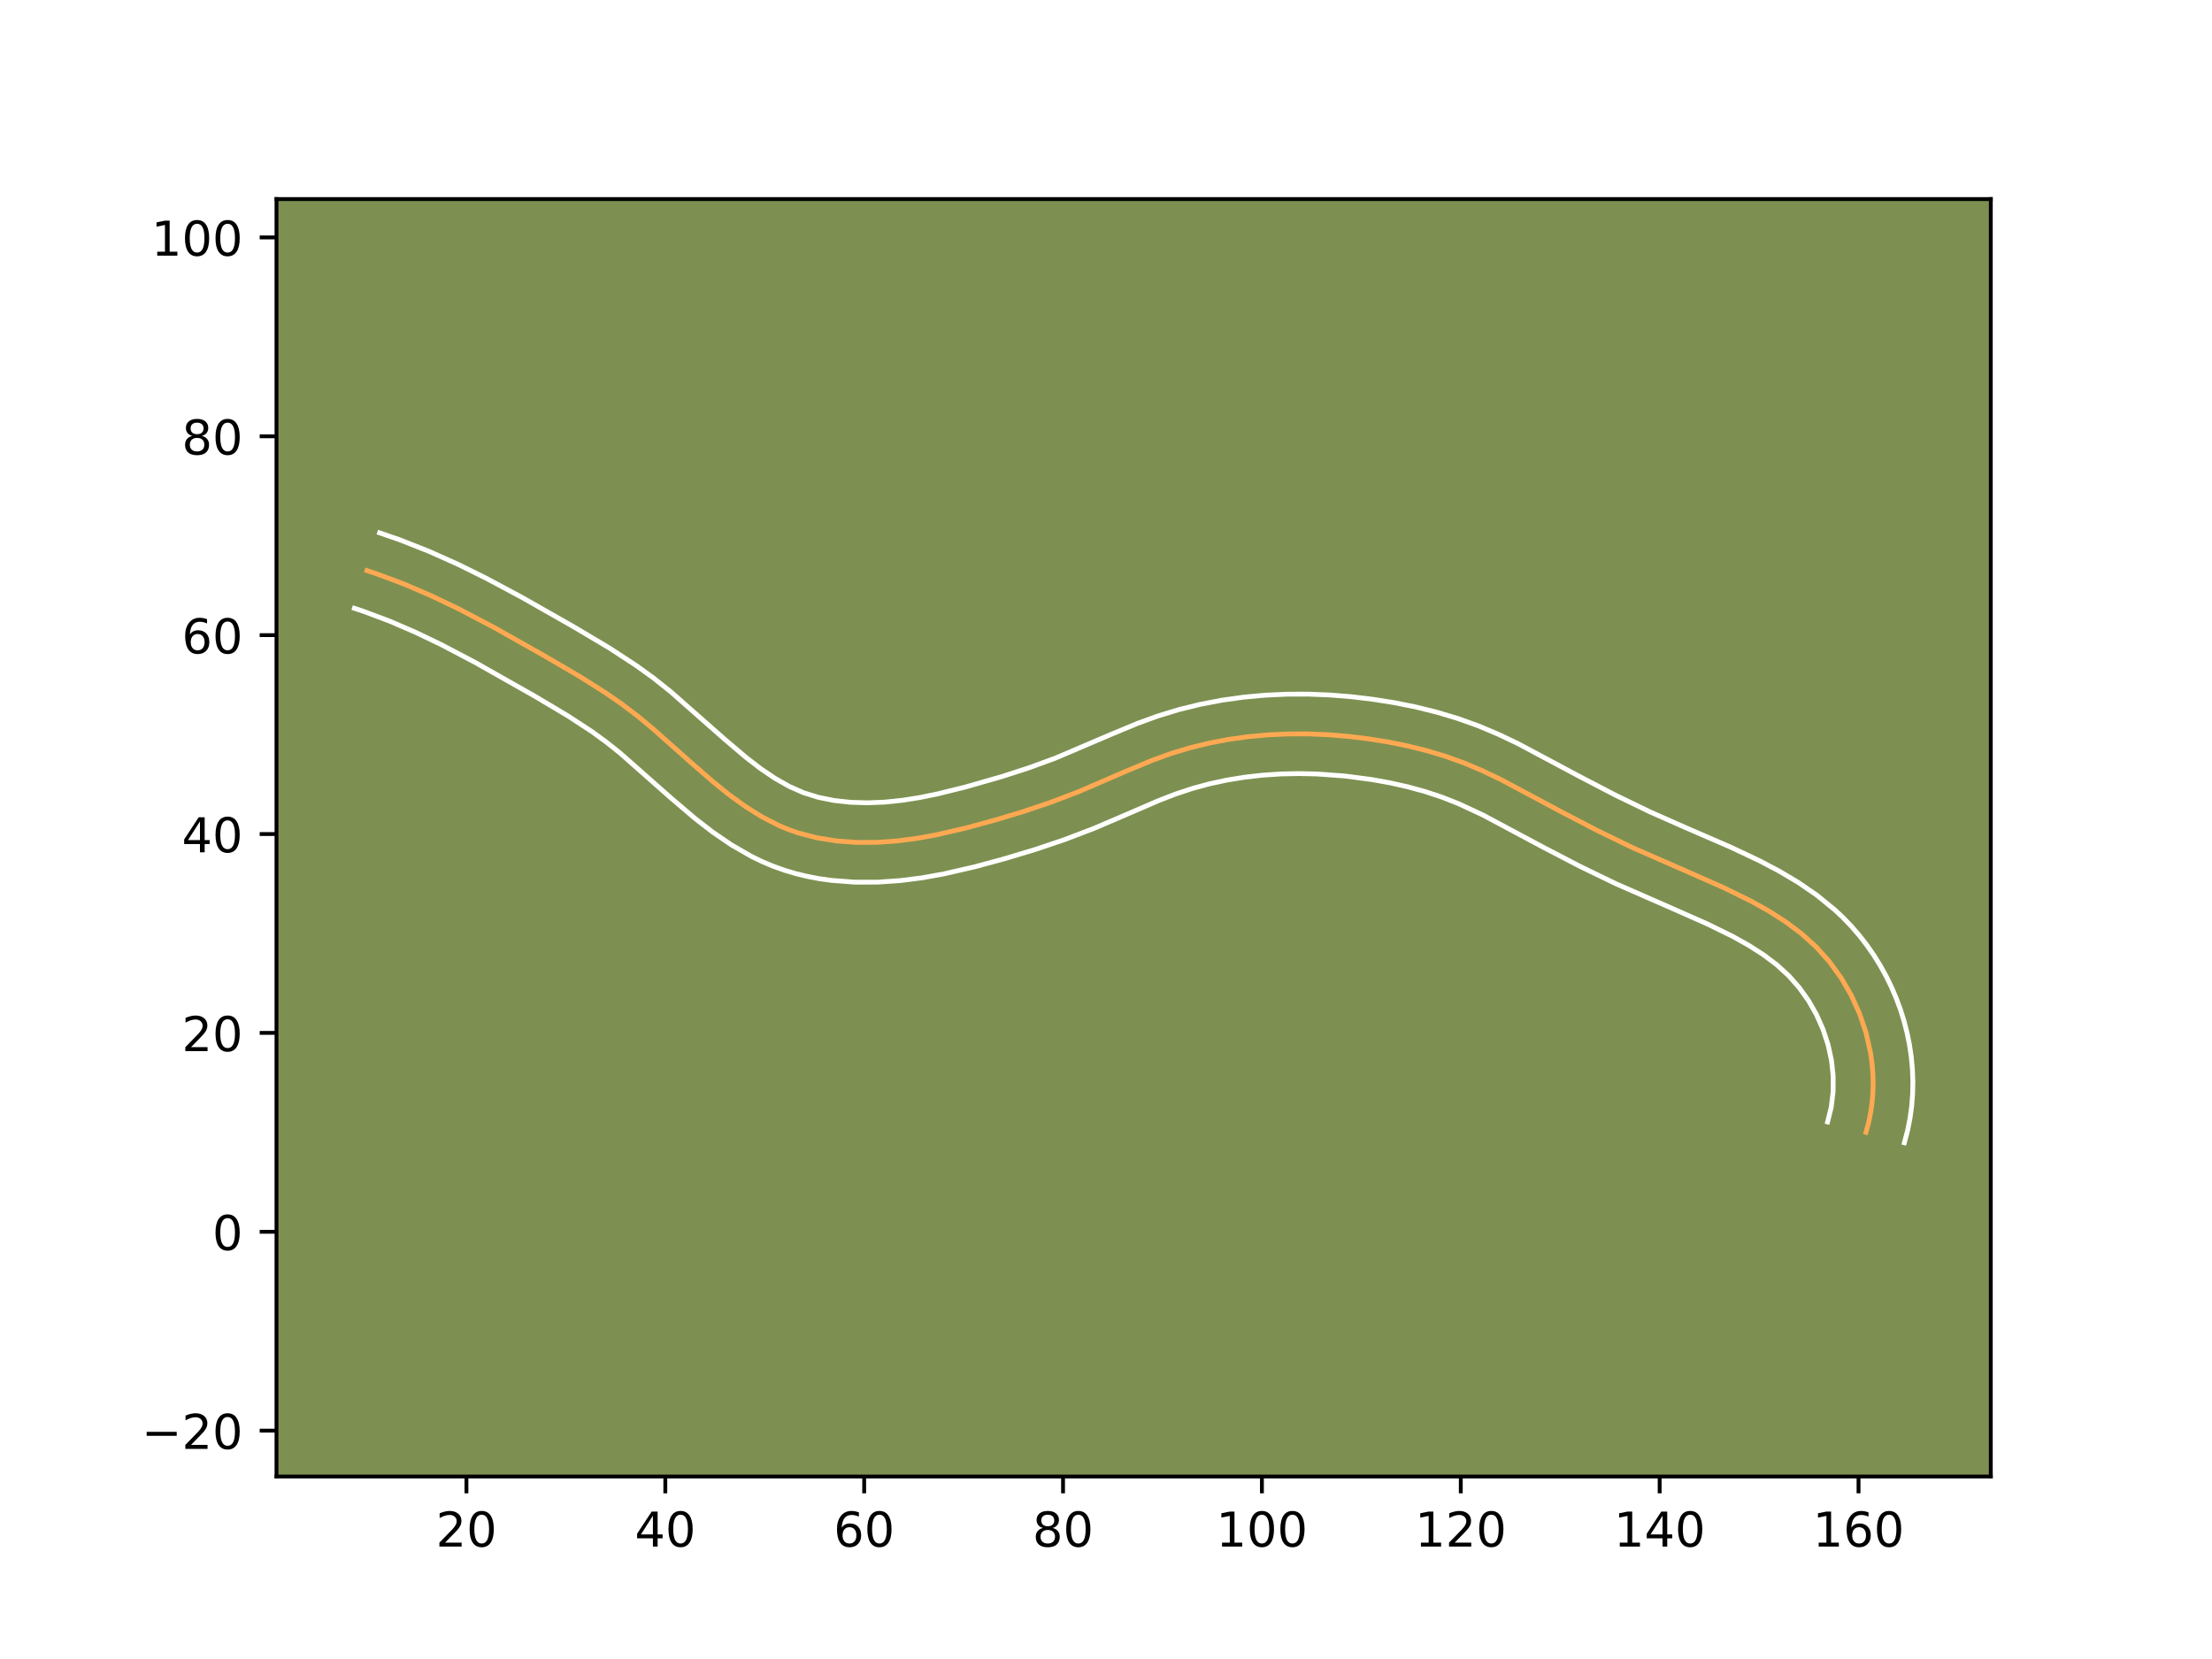 <?xml version="1.0" encoding="utf-8" standalone="no"?>
<!DOCTYPE svg PUBLIC "-//W3C//DTD SVG 1.1//EN"
  "http://www.w3.org/Graphics/SVG/1.1/DTD/svg11.dtd">
<!-- Created with matplotlib (https://matplotlib.org/) -->
<svg height="345.6pt" version="1.1" viewBox="0 0 460.8 345.6" width="460.8pt" xmlns="http://www.w3.org/2000/svg" xmlns:xlink="http://www.w3.org/1999/xlink">
 <defs>
  <style type="text/css">*{stroke-linecap:butt;stroke-linejoin:round;}</style>
 </defs>
 <g id="figure_1">
  <g id="patch_1">
   <path d="M 0 345.6 
L 460.8 345.6 
L 460.8 0 
L 0 0 
z
" style="fill:#ffffff;"/>
  </g>
  <g id="axes_1">
   <g id="patch_2">
    <path d="M 57.6 307.584 
L 414.72 307.584 
L 414.72 41.472 
L 57.6 41.472 
z
" style="fill:#7d9051;"/>
   </g>
   <g id="matplotlib.axis_1">
    <g id="xtick_1">
     <g id="line2d_1">
      <defs>
       <path d="M 0 0 
L 0 3.5 
" id="m7a26b23165" style="stroke:#000000;stroke-width:0.8;"/>
      </defs>
      <g>
       <use style="stroke:#000000;stroke-width:0.8;" x="97.167" xlink:href="#m7a26b23165" y="307.584"/>
      </g>
     </g>
     <g id="text_1">
      <!-- 20 -->
      <g transform="translate(90.805 322.182)scale(0.1 -0.1)">
       <defs>
        <path d="M 19.188 8.297 
L 53.609 8.297 
L 53.609 0 
L 7.328 0 
L 7.328 8.297 
Q 12.938 14.109 22.625 23.891 
Q 32.328 33.688 34.812 36.531 
Q 39.547 41.844 41.422 45.531 
Q 43.312 49.219 43.312 52.781 
Q 43.312 58.594 39.234 62.25 
Q 35.156 65.922 28.609 65.922 
Q 23.969 65.922 18.812 64.312 
Q 13.672 62.703 7.812 59.422 
L 7.812 69.391 
Q 13.766 71.781 18.938 73 
Q 24.125 74.219 28.422 74.219 
Q 39.75 74.219 46.484 68.547 
Q 53.219 62.891 53.219 53.422 
Q 53.219 48.922 51.531 44.891 
Q 49.859 40.875 45.406 35.406 
Q 44.188 33.984 37.641 27.219 
Q 31.109 20.453 19.188 8.297 
z
" id="DejaVuSans-50"/>
        <path d="M 31.781 66.406 
Q 24.172 66.406 20.328 58.906 
Q 16.5 51.422 16.5 36.375 
Q 16.5 21.391 20.328 13.891 
Q 24.172 6.391 31.781 6.391 
Q 39.453 6.391 43.281 13.891 
Q 47.125 21.391 47.125 36.375 
Q 47.125 51.422 43.281 58.906 
Q 39.453 66.406 31.781 66.406 
z
M 31.781 74.219 
Q 44.047 74.219 50.516 64.516 
Q 56.984 54.828 56.984 36.375 
Q 56.984 17.969 50.516 8.266 
Q 44.047 -1.422 31.781 -1.422 
Q 19.531 -1.422 13.062 8.266 
Q 6.594 17.969 6.594 36.375 
Q 6.594 54.828 13.062 64.516 
Q 19.531 74.219 31.781 74.219 
z
" id="DejaVuSans-48"/>
       </defs>
       <use xlink:href="#DejaVuSans-50"/>
       <use x="63.623" xlink:href="#DejaVuSans-48"/>
      </g>
     </g>
    </g>
    <g id="xtick_2">
     <g id="line2d_2">
      <g>
       <use style="stroke:#000000;stroke-width:0.8;" x="138.595" xlink:href="#m7a26b23165" y="307.584"/>
      </g>
     </g>
     <g id="text_2">
      <!-- 40 -->
      <g transform="translate(132.233 322.182)scale(0.1 -0.1)">
       <defs>
        <path d="M 37.797 64.312 
L 12.891 25.391 
L 37.797 25.391 
z
M 35.203 72.906 
L 47.609 72.906 
L 47.609 25.391 
L 58.016 25.391 
L 58.016 17.188 
L 47.609 17.188 
L 47.609 0 
L 37.797 0 
L 37.797 17.188 
L 4.891 17.188 
L 4.891 26.703 
z
" id="DejaVuSans-52"/>
       </defs>
       <use xlink:href="#DejaVuSans-52"/>
       <use x="63.623" xlink:href="#DejaVuSans-48"/>
      </g>
     </g>
    </g>
    <g id="xtick_3">
     <g id="line2d_3">
      <g>
       <use style="stroke:#000000;stroke-width:0.8;" x="180.024" xlink:href="#m7a26b23165" y="307.584"/>
      </g>
     </g>
     <g id="text_3">
      <!-- 60 -->
      <g transform="translate(173.661 322.182)scale(0.1 -0.1)">
       <defs>
        <path d="M 33.016 40.375 
Q 26.375 40.375 22.484 35.828 
Q 18.609 31.297 18.609 23.391 
Q 18.609 15.531 22.484 10.953 
Q 26.375 6.391 33.016 6.391 
Q 39.656 6.391 43.531 10.953 
Q 47.406 15.531 47.406 23.391 
Q 47.406 31.297 43.531 35.828 
Q 39.656 40.375 33.016 40.375 
z
M 52.594 71.297 
L 52.594 62.312 
Q 48.875 64.062 45.094 64.984 
Q 41.312 65.922 37.594 65.922 
Q 27.828 65.922 22.672 59.328 
Q 17.531 52.734 16.797 39.406 
Q 19.672 43.656 24.016 45.922 
Q 28.375 48.188 33.594 48.188 
Q 44.578 48.188 50.953 41.516 
Q 57.328 34.859 57.328 23.391 
Q 57.328 12.156 50.688 5.359 
Q 44.047 -1.422 33.016 -1.422 
Q 20.359 -1.422 13.672 8.266 
Q 6.984 17.969 6.984 36.375 
Q 6.984 53.656 15.188 63.938 
Q 23.391 74.219 37.203 74.219 
Q 40.922 74.219 44.703 73.484 
Q 48.484 72.75 52.594 71.297 
z
" id="DejaVuSans-54"/>
       </defs>
       <use xlink:href="#DejaVuSans-54"/>
       <use x="63.623" xlink:href="#DejaVuSans-48"/>
      </g>
     </g>
    </g>
    <g id="xtick_4">
     <g id="line2d_4">
      <g>
       <use style="stroke:#000000;stroke-width:0.8;" x="221.452" xlink:href="#m7a26b23165" y="307.584"/>
      </g>
     </g>
     <g id="text_4">
      <!-- 80 -->
      <g transform="translate(215.09 322.182)scale(0.1 -0.1)">
       <defs>
        <path d="M 31.781 34.625 
Q 24.75 34.625 20.719 30.859 
Q 16.703 27.094 16.703 20.516 
Q 16.703 13.922 20.719 10.156 
Q 24.75 6.391 31.781 6.391 
Q 38.812 6.391 42.859 10.172 
Q 46.922 13.969 46.922 20.516 
Q 46.922 27.094 42.891 30.859 
Q 38.875 34.625 31.781 34.625 
z
M 21.922 38.812 
Q 15.578 40.375 12.031 44.719 
Q 8.5 49.078 8.5 55.328 
Q 8.5 64.062 14.719 69.141 
Q 20.953 74.219 31.781 74.219 
Q 42.672 74.219 48.875 69.141 
Q 55.078 64.062 55.078 55.328 
Q 55.078 49.078 51.531 44.719 
Q 48 40.375 41.703 38.812 
Q 48.828 37.156 52.797 32.312 
Q 56.781 27.484 56.781 20.516 
Q 56.781 9.906 50.312 4.234 
Q 43.844 -1.422 31.781 -1.422 
Q 19.734 -1.422 13.25 4.234 
Q 6.781 9.906 6.781 20.516 
Q 6.781 27.484 10.781 32.312 
Q 14.797 37.156 21.922 38.812 
z
M 18.312 54.391 
Q 18.312 48.734 21.844 45.562 
Q 25.391 42.391 31.781 42.391 
Q 38.141 42.391 41.719 45.562 
Q 45.312 48.734 45.312 54.391 
Q 45.312 60.062 41.719 63.234 
Q 38.141 66.406 31.781 66.406 
Q 25.391 66.406 21.844 63.234 
Q 18.312 60.062 18.312 54.391 
z
" id="DejaVuSans-56"/>
       </defs>
       <use xlink:href="#DejaVuSans-56"/>
       <use x="63.623" xlink:href="#DejaVuSans-48"/>
      </g>
     </g>
    </g>
    <g id="xtick_5">
     <g id="line2d_5">
      <g>
       <use style="stroke:#000000;stroke-width:0.8;" x="262.88" xlink:href="#m7a26b23165" y="307.584"/>
      </g>
     </g>
     <g id="text_5">
      <!-- 100 -->
      <g transform="translate(253.337 322.182)scale(0.1 -0.1)">
       <defs>
        <path d="M 12.406 8.297 
L 28.516 8.297 
L 28.516 63.922 
L 10.984 60.406 
L 10.984 69.391 
L 28.422 72.906 
L 38.281 72.906 
L 38.281 8.297 
L 54.391 8.297 
L 54.391 0 
L 12.406 0 
z
" id="DejaVuSans-49"/>
       </defs>
       <use xlink:href="#DejaVuSans-49"/>
       <use x="63.623" xlink:href="#DejaVuSans-48"/>
       <use x="127.246" xlink:href="#DejaVuSans-48"/>
      </g>
     </g>
    </g>
    <g id="xtick_6">
     <g id="line2d_6">
      <g>
       <use style="stroke:#000000;stroke-width:0.8;" x="304.309" xlink:href="#m7a26b23165" y="307.584"/>
      </g>
     </g>
     <g id="text_6">
      <!-- 120 -->
      <g transform="translate(294.765 322.182)scale(0.1 -0.1)">
       <use xlink:href="#DejaVuSans-49"/>
       <use x="63.623" xlink:href="#DejaVuSans-50"/>
       <use x="127.246" xlink:href="#DejaVuSans-48"/>
      </g>
     </g>
    </g>
    <g id="xtick_7">
     <g id="line2d_7">
      <g>
       <use style="stroke:#000000;stroke-width:0.8;" x="345.737" xlink:href="#m7a26b23165" y="307.584"/>
      </g>
     </g>
     <g id="text_7">
      <!-- 140 -->
      <g transform="translate(336.193 322.182)scale(0.1 -0.1)">
       <use xlink:href="#DejaVuSans-49"/>
       <use x="63.623" xlink:href="#DejaVuSans-52"/>
       <use x="127.246" xlink:href="#DejaVuSans-48"/>
      </g>
     </g>
    </g>
    <g id="xtick_8">
     <g id="line2d_8">
      <g>
       <use style="stroke:#000000;stroke-width:0.8;" x="387.165" xlink:href="#m7a26b23165" y="307.584"/>
      </g>
     </g>
     <g id="text_8">
      <!-- 160 -->
      <g transform="translate(377.622 322.182)scale(0.1 -0.1)">
       <use xlink:href="#DejaVuSans-49"/>
       <use x="63.623" xlink:href="#DejaVuSans-54"/>
       <use x="127.246" xlink:href="#DejaVuSans-48"/>
      </g>
     </g>
    </g>
   </g>
   <g id="matplotlib.axis_2">
    <g id="ytick_1">
     <g id="line2d_9">
      <defs>
       <path d="M 0 0 
L -3.5 0 
" id="m1d0373e719" style="stroke:#000000;stroke-width:0.8;"/>
      </defs>
      <g>
       <use style="stroke:#000000;stroke-width:0.8;" x="57.6" xlink:href="#m1d0373e719" y="298.029"/>
      </g>
     </g>
     <g id="text_9">
      <!-- −20 -->
      <g transform="translate(29.495 301.828)scale(0.1 -0.1)">
       <defs>
        <path d="M 10.594 35.5 
L 73.188 35.5 
L 73.188 27.203 
L 10.594 27.203 
z
" id="DejaVuSans-8722"/>
       </defs>
       <use xlink:href="#DejaVuSans-8722"/>
       <use x="83.789" xlink:href="#DejaVuSans-50"/>
       <use x="147.412" xlink:href="#DejaVuSans-48"/>
      </g>
     </g>
    </g>
    <g id="ytick_2">
     <g id="line2d_10">
      <g>
       <use style="stroke:#000000;stroke-width:0.8;" x="57.6" xlink:href="#m1d0373e719" y="256.601"/>
      </g>
     </g>
     <g id="text_10">
      <!-- 0 -->
      <g transform="translate(44.237 260.4)scale(0.1 -0.1)">
       <use xlink:href="#DejaVuSans-48"/>
      </g>
     </g>
    </g>
    <g id="ytick_3">
     <g id="line2d_11">
      <g>
       <use style="stroke:#000000;stroke-width:0.8;" x="57.6" xlink:href="#m1d0373e719" y="215.173"/>
      </g>
     </g>
     <g id="text_11">
      <!-- 20 -->
      <g transform="translate(37.875 218.972)scale(0.1 -0.1)">
       <use xlink:href="#DejaVuSans-50"/>
       <use x="63.623" xlink:href="#DejaVuSans-48"/>
      </g>
     </g>
    </g>
    <g id="ytick_4">
     <g id="line2d_12">
      <g>
       <use style="stroke:#000000;stroke-width:0.8;" x="57.6" xlink:href="#m1d0373e719" y="173.744"/>
      </g>
     </g>
     <g id="text_12">
      <!-- 40 -->
      <g transform="translate(37.875 177.543)scale(0.1 -0.1)">
       <use xlink:href="#DejaVuSans-52"/>
       <use x="63.623" xlink:href="#DejaVuSans-48"/>
      </g>
     </g>
    </g>
    <g id="ytick_5">
     <g id="line2d_13">
      <g>
       <use style="stroke:#000000;stroke-width:0.8;" x="57.6" xlink:href="#m1d0373e719" y="132.316"/>
      </g>
     </g>
     <g id="text_13">
      <!-- 60 -->
      <g transform="translate(37.875 136.115)scale(0.1 -0.1)">
       <use xlink:href="#DejaVuSans-54"/>
       <use x="63.623" xlink:href="#DejaVuSans-48"/>
      </g>
     </g>
    </g>
    <g id="ytick_6">
     <g id="line2d_14">
      <g>
       <use style="stroke:#000000;stroke-width:0.8;" x="57.6" xlink:href="#m1d0373e719" y="90.888"/>
      </g>
     </g>
     <g id="text_14">
      <!-- 80 -->
      <g transform="translate(37.875 94.687)scale(0.1 -0.1)">
       <use xlink:href="#DejaVuSans-56"/>
       <use x="63.623" xlink:href="#DejaVuSans-48"/>
      </g>
     </g>
    </g>
    <g id="ytick_7">
     <g id="line2d_15">
      <g>
       <use style="stroke:#000000;stroke-width:0.8;" x="57.6" xlink:href="#m1d0373e719" y="49.459"/>
      </g>
     </g>
     <g id="text_15">
      <!-- 100 -->
      <g transform="translate(31.512 53.258)scale(0.1 -0.1)">
       <use xlink:href="#DejaVuSans-49"/>
       <use x="63.623" xlink:href="#DejaVuSans-48"/>
       <use x="127.246" xlink:href="#DejaVuSans-48"/>
      </g>
     </g>
    </g>
   </g>
   <g id="line2d_16">
    <path clip-path="url(#p5521a97557)" d="M 388.715 235.887 
L 389.268 233.846 
L 389.691 231.785 
L 389.985 229.708 
L 390.157 227.618 
L 390.206 225.525 
L 390.136 223.431 
L 389.952 221.343 
L 389.655 219.268 
L 388.731 215.173 
L 387.393 211.189 
L 385.662 207.361 
L 383.559 203.734 
L 381.109 200.352 
L 378.335 197.257 
L 375.263 194.481 
L 371.945 191.995 
L 368.434 189.756 
L 364.782 187.722 
L 359.16 184.959 
L 351.57 181.603 
L 340.213 176.632 
L 332.762 173.023 
L 325.402 169.193 
L 312.582 162.351 
L 308.847 160.57 
L 305.04 158.958 
L 301.146 157.558 
L 297.175 156.365 
L 293.142 155.367 
L 289.063 154.548 
L 284.953 153.896 
L 280.827 153.397 
L 276.693 153.059 
L 272.548 152.887 
L 268.403 152.891 
L 264.256 153.076 
L 260.117 153.451 
L 255.997 154.022 
L 251.912 154.797 
L 247.879 155.783 
L 243.915 156.984 
L 240.022 158.395 
L 234.287 160.781 
L 224.768 164.895 
L 218.962 167.112 
L 213.069 169.094 
L 207.114 170.884 
L 201.113 172.514 
L 195.06 173.912 
L 190.982 174.651 
L 186.859 175.186 
L 182.686 175.48 
L 178.483 175.492 
L 174.298 175.188 
L 170.178 174.527 
L 166.17 173.477 
L 164.225 172.793 
L 162.323 172.002 
L 158.653 170.121 
L 155.136 167.911 
L 151.755 165.448 
L 148.488 162.809 
L 143.759 158.687 
L 136.014 151.806 
L 132.841 149.177 
L 129.558 146.685 
L 126.161 144.334 
L 120.903 141.01 
L 113.73 136.805 
L 102.89 130.692 
L 95.566 126.849 
L 89.975 124.169 
L 84.275 121.712 
L 78.435 119.523 
L 76.453 118.862 
L 76.453 118.862 
" style="fill:none;stroke:#fea952;stroke-linecap:square;"/>
   </g>
   <g id="line2d_17">
    <path clip-path="url(#p5521a97557)" d="M 380.718 233.719 
L 381.487 230.624 
L 381.873 227.421 
L 381.882 224.16 
L 381.528 220.879 
L 380.811 217.606 
L 379.761 214.414 
L 378.391 211.336 
L 376.725 208.419 
L 374.795 205.717 
L 372.627 203.263 
L 370.156 201.006 
L 367.371 198.905 
L 364.307 196.941 
L 360.998 195.093 
L 355.718 192.496 
L 348.309 189.22 
L 336.694 184.133 
L 329.003 180.408 
L 321.47 176.487 
L 308.943 169.795 
L 303.824 167.411 
L 300.409 166.067 
L 296.887 164.902 
L 293.267 163.908 
L 289.565 163.077 
L 285.789 162.398 
L 280.074 161.648 
L 274.365 161.233 
L 270.576 161.151 
L 266.792 161.232 
L 263.027 161.482 
L 259.291 161.904 
L 255.592 162.506 
L 251.964 163.284 
L 248.407 164.248 
L 244.878 165.42 
L 241.292 166.811 
L 233.806 170.042 
L 227.834 172.593 
L 221.696 174.933 
L 215.53 177.006 
L 209.358 178.859 
L 203.103 180.557 
L 196.626 182.048 
L 192.164 182.852 
L 187.575 183.441 
L 182.857 183.764 
L 178.049 183.767 
L 173.174 183.397 
L 170.727 183.053 
L 168.286 182.594 
L 165.85 182.011 
L 163.423 181.294 
L 161.042 180.443 
L 158.725 179.466 
L 156.512 178.388 
L 152.331 175.981 
L 148.447 173.328 
L 144.831 170.535 
L 139.816 166.267 
L 129.205 156.902 
L 126.286 154.572 
L 123.234 152.357 
L 118.345 149.16 
L 111.397 145.023 
L 98.951 137.981 
L 91.897 134.278 
L 86.582 131.728 
L 81.232 129.419 
L 75.815 127.383 
L 73.833 126.722 
L 73.833 126.722 
" style="fill:none;stroke:#ffffff;stroke-linecap:square;"/>
   </g>
   <g id="line2d_18">
    <path clip-path="url(#p5521a97557)" d="M 396.712 238.054 
L 397.385 235.511 
L 397.894 232.947 
L 398.242 230.387 
L 398.44 227.814 
L 398.487 225.247 
L 398.389 222.703 
L 398.154 220.173 
L 397.783 217.657 
L 397.279 215.174 
L 396.652 212.739 
L 395.897 210.321 
L 395.026 207.965 
L 394.036 205.649 
L 392.932 203.387 
L 391.717 201.186 
L 390.393 199.05 
L 388.957 196.974 
L 387.422 194.986 
L 385.782 193.074 
L 384.043 191.251 
L 382.232 189.544 
L 378.459 186.47 
L 374.547 183.788 
L 370.56 181.426 
L 366.568 179.327 
L 360.633 176.523 
L 351.05 172.369 
L 343.731 169.13 
L 336.52 165.639 
L 329.334 161.9 
L 316.221 154.908 
L 312.176 152.982 
L 307.952 151.201 
L 303.631 149.654 
L 299.258 148.346 
L 294.859 147.261 
L 290.44 146.378 
L 286.027 145.68 
L 281.58 145.145 
L 277.123 144.785 
L 272.631 144.602 
L 268.13 144.61 
L 263.603 144.816 
L 259.078 145.23 
L 254.553 145.863 
L 250.053 146.723 
L 245.594 147.819 
L 241.188 149.16 
L 236.944 150.703 
L 230.967 153.19 
L 219.896 157.918 
L 214.367 159.941 
L 208.708 161.774 
L 201.023 163.973 
L 195.354 165.376 
L 191.636 166.135 
L 187.978 166.717 
L 184.33 167.093 
L 180.708 167.239 
L 177.156 167.133 
L 173.727 166.755 
L 170.464 166.095 
L 167.408 165.144 
L 164.423 163.827 
L 161.42 162.124 
L 158.411 160.087 
L 155.385 157.759 
L 150.822 153.879 
L 139.671 144.054 
L 136.144 141.251 
L 132.514 138.628 
L 127.004 135.031 
L 119.667 130.662 
L 108.693 124.425 
L 101.163 120.4 
L 95.345 117.528 
L 89.354 114.846 
L 83.175 112.415 
L 79.073 111.002 
L 79.073 111.002 
" style="fill:none;stroke:#ffffff;stroke-linecap:square;"/>
   </g>
   <g id="patch_3">
    <path d="M 57.6 307.584 
L 57.6 41.472 
" style="fill:none;stroke:#000000;stroke-linecap:square;stroke-linejoin:miter;stroke-width:0.8;"/>
   </g>
   <g id="patch_4">
    <path d="M 414.72 307.584 
L 414.72 41.472 
" style="fill:none;stroke:#000000;stroke-linecap:square;stroke-linejoin:miter;stroke-width:0.8;"/>
   </g>
   <g id="patch_5">
    <path d="M 57.6 307.584 
L 414.72 307.584 
" style="fill:none;stroke:#000000;stroke-linecap:square;stroke-linejoin:miter;stroke-width:0.8;"/>
   </g>
   <g id="patch_6">
    <path d="M 57.6 41.472 
L 414.72 41.472 
" style="fill:none;stroke:#000000;stroke-linecap:square;stroke-linejoin:miter;stroke-width:0.8;"/>
   </g>
  </g>
 </g>
 <defs>
  <clipPath id="p5521a97557">
   <rect height="266.112" width="357.12" x="57.6" y="41.472"/>
  </clipPath>
 </defs>
</svg>
